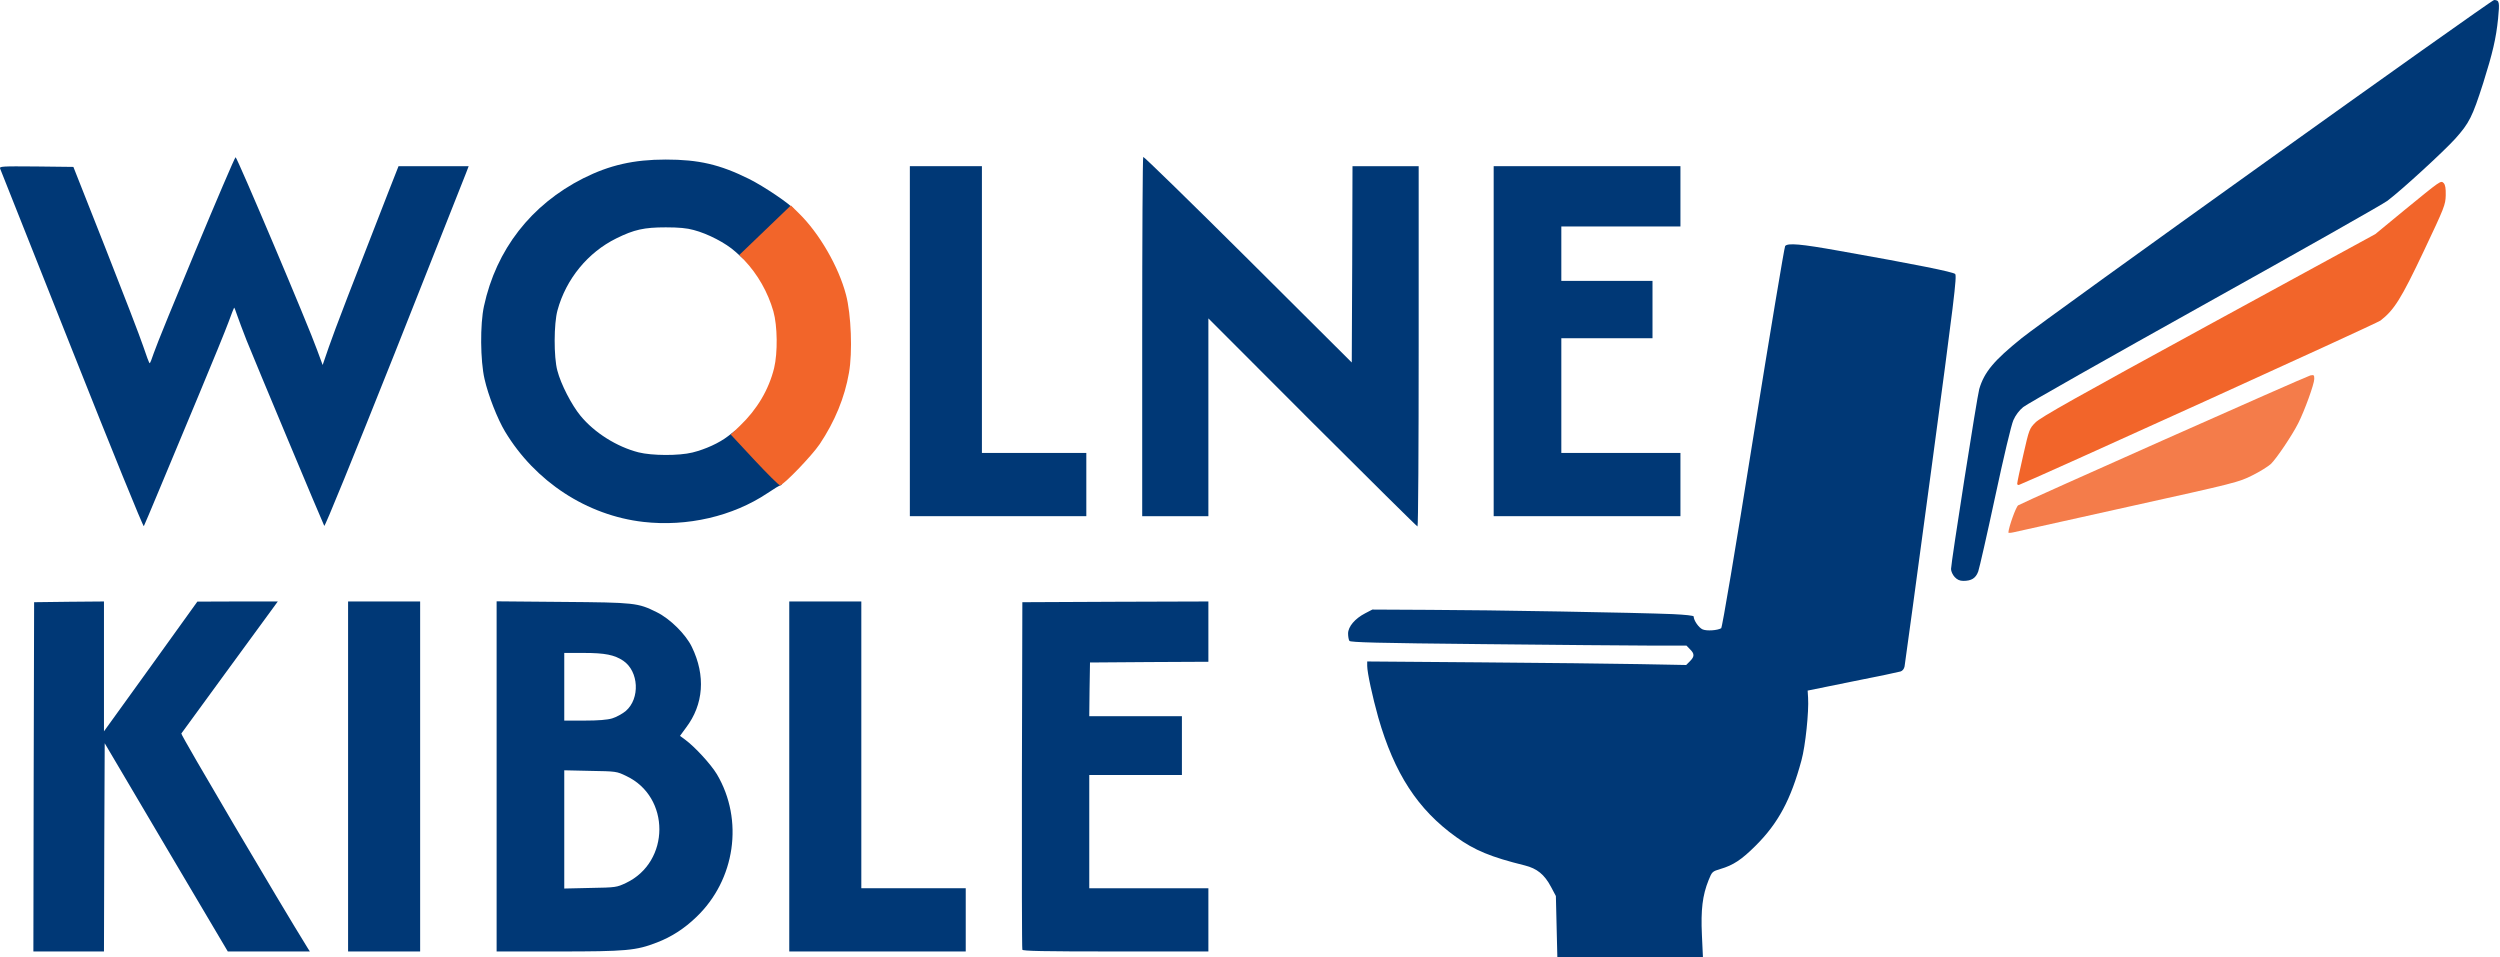 <svg width="1700" height="651" viewBox="0 0 1700 651" fill="none" xmlns="http://www.w3.org/2000/svg">
<path d="M1058.5 630.2L1058 609.3L1054.7 603.1C1050.2 594.6 1045.2 590.6 1036.9 588.5C1013.8 582.8 1002.7 578.2 990.199 569.2C964.099 550.5 948.199 526.1 937.199 487.8C933.299 473.9 929.699 457.3 929.699 452.8V449.8L1006.5 450.4C1048.7 450.7 1097.5 451.3 1114.9 451.6L1146.6 452.2L1149.1 449.7C1152.3 446.5 1152.4 444.6 1149.2 441.5L1146.8 439H1122C1108.4 439 1057 438.5 1007.8 438C936.599 437.3 918.199 436.8 917.599 435.8C917.099 435.1 916.699 432.8 916.699 430.8C916.699 426.1 921.399 420.6 928.399 417L933.199 414.5L971.699 414.7C1012.7 414.8 1113.7 416.6 1137.5 417.6C1145.8 418 1151.7 418.6 1151.7 419.2C1151.7 421.9 1155.2 426.9 1157.8 428C1160.6 429.2 1167.9 428.7 1170.4 427.2C1171.1 426.8 1179.9 374.7 1192.2 297.5C1203.6 226.5 1213.4 167.9 1213.9 167.3C1215.7 165.1 1224.6 165.9 1250.3 170.5C1303.4 179.9 1328 184.9 1329.5 186.3C1330.8 187.6 1328.9 203.3 1313.3 319.2C1303.6 391.4 1295.4 451.7 1295.1 453.2C1294.8 454.8 1293.7 456.2 1292.4 456.6C1291.2 457 1276.5 460.1 1259.7 463.4L1229.2 469.6L1229.5 474.5C1230.1 483.9 1227.7 507.2 1225 517C1217.8 543.7 1209.2 559.8 1193.8 575.1C1184.3 584.6 1178.5 588.4 1169.9 590.9C1164.3 592.6 1164.2 592.7 1161.8 598.6C1157.7 608.8 1156.5 618.7 1157.3 635.8L1158 651H1108.5H1059L1058.5 630.2Z" fill="#003876"/>
<path d="M22.899 528.3L23.199 409.5L46.999 409.2L70.699 409V453.1V497.3L102.499 453.2L134.199 409.1L161.499 409H188.899L185.399 413.8C183.499 416.4 168.899 436.3 152.999 458.1C137.099 479.8 123.699 498.2 123.299 498.8C122.799 499.7 190.199 614 209.299 644.8L210.699 647H182.799H154.899L112.999 576.2L71.199 505.4L70.899 576.2L70.699 647H46.699H22.699L22.899 528.3Z" fill="#003876"/>
<path d="M236.699 528V409H261.199H285.699V528V647H261.199H236.699V528Z" fill="#003876"/>
<path d="M337.699 527.9V408.9L382.499 409.3C431.799 409.7 433.699 409.9 446.599 416.3C455.599 420.7 466.399 431.4 470.499 440C479.899 459.4 478.499 479 466.499 494.8L462.399 500.4L465.799 502.9C472.599 507.9 483.399 519.7 487.499 526.5C505.899 557.6 499.999 598.3 473.499 623.6C465.299 631.5 456.599 637.1 446.699 640.9C432.499 646.4 425.899 647 379.599 647H337.699V527.9ZM425.699 600.4C455.799 586.1 455.999 541.9 425.899 527.7C419.299 524.5 418.999 524.5 401.499 524.2L383.699 523.8V564V604.2L401.499 603.8C418.899 603.5 419.299 603.4 425.699 600.4ZM416.299 488.5C418.999 487.7 423.199 485.4 425.499 483.5C435.399 475 434.399 456.5 423.799 449.3C417.799 445.3 411.399 444 396.999 444H383.699V467V490H397.499C406.799 490 412.999 489.5 416.299 488.5Z" fill="#003876"/>
<path d="M536.699 528V409H561.199H585.699V506.5V604H621.199H656.699V625.5V647H596.699H536.699V528Z" fill="#003876"/>
<path d="M695.2 645.8C694.9 645.1 694.8 591.6 694.9 527L695.2 409.5L758.5 409.2L821.7 409V429.5V450L781.5 450.2L741.2 450.5L740.9 468.8L740.7 487H772.2H803.7V507V527H772.2H740.7V565.5V604H781.2H821.7V625.5V647H758.7C709.2 647 695.5 646.7 695.2 645.8Z" fill="#003876"/>
<path d="M1329.2 392.4C1327.8 390.9 1326.7 388.5 1326.7 386.9C1326.7 382.8 1344.5 269.1 1345.9 264.5C1349.3 253 1355.9 245.1 1374.8 229.9C1390.6 217.1 1694 0 1696 0C1699.6 0.1 1699.8 1.4 1698.7 12.6C1697.3 26.3 1695 36 1688.6 56.4C1681.2 79.5 1679.1 83.7 1669.5 94.4C1661.6 103.1 1633.4 129 1623.5 136.5C1621 138.5 1565.2 170.1 1499.5 206.7C1433.9 243.3 1378.2 274.8 1375.8 276.8C1373 279.1 1370.6 282.3 1369.1 285.7C1367.7 288.8 1362.5 310.7 1356.7 337.8C1351.2 363.5 1346 386.3 1345.2 388.6C1343.5 393.2 1340.6 395 1335.1 395C1332.6 395 1330.9 394.2 1329.2 392.4Z" fill="#003876"/>
<path d="M49 237.8C22.5 171.1 0.5 115.7 0.1 114.7C-0.5 113.1 0.9 113 24.7 113.2L49.9 113.5L71.7 168.7C83.7 199.1 95.3 229.2 97.4 235.5C99.5 241.8 101.4 247 101.8 247C102.1 247 103.3 244 104.5 240.3C107.9 229.9 159.2 106.9 160.2 106.9C161.2 106.9 210.1 222.3 215.6 237.9L219.4 248.2L223.6 236C227.2 225.4 241.1 189.4 264.2 130.3L271 113H294.8H318.7L316.9 117.7C315.9 120.4 294 175.7 268.2 240.7C240.2 311 220.9 358.4 220.5 357.6C219.4 355.6 173.1 245 167.7 231.5C165.1 224.9 162.2 217.1 161.2 214.2C160.3 211.3 159.3 209 159.2 209.2C159 209.4 157.3 213.8 155.4 219C153.5 224.2 144.4 246.5 135.2 268.5C126 290.5 114 319.3 108.5 332.5C103 345.7 98.2 357.1 97.8 357.8C97.4 358.5 76.3 306.6 49 237.8Z" fill="#003876"/>
<path d="M892.399 287.3L821.699 216.5V283.8V351H799.199H776.699V229.2C776.699 162.2 776.999 107 777.399 106.7C777.699 106.3 809.799 137.6 848.599 176.2L919.199 246.5L919.499 179.8L919.699 113H942.199H964.699V235.5C964.699 302.9 964.399 358 963.899 358C963.499 358 931.399 326.2 892.399 287.3Z" fill="#003876"/>
<path d="M437.499 354.9C399.099 350.5 363.899 327.5 343.399 293.4C338.299 284.9 331.999 268.9 329.499 257.8C326.599 245.3 326.399 220.5 329.099 208.2C337.399 169.7 361.099 139.2 396.699 121.2C414.499 112.3 430.899 108.5 452.699 108.5C475.099 108.5 489.399 111.8 509.199 121.6C519.199 126.5 538.699 139.7 539.599 142.2C539.999 143.4 536.899 146.7 519.499 163.2L505.699 176.2L499.999 171.1C493.599 165.3 481.299 158.9 471.699 156.4C467.099 155.1 461.499 154.6 452.699 154.6C438.099 154.6 431.199 156.1 419.099 162.1C399.799 171.6 384.899 189.7 379.099 211C376.599 220 376.499 242.8 378.999 252C381.399 261.3 388.699 275.4 394.799 282.8C404.299 294.3 419.399 303.8 434.199 307.6C443.399 309.9 461.599 310 470.899 307.7C479.699 305.5 488.999 301.3 495.199 296.5L500.099 292.7L507.499 300.6C526.799 321.2 531.699 326.9 531.699 328.4C531.699 329.3 531.299 330 530.799 330C530.199 330 526.199 332.4 521.799 335.4C498.299 351.1 467.299 358.3 437.499 354.9Z" fill="#003876"/>
<path d="M618.699 232V113H643.199H667.699V210.5V308H703.199H738.699V329.5V351H678.699H618.699V232Z" fill="#003876"/>
<path d="M1015.7 232V113H1079.2H1142.7V133.5V154H1102.2H1061.7V172.5V191H1092.7H1123.7V210.5V230H1092.7H1061.7V269V308H1102.2H1142.7V329.5V351H1079.2H1015.7V232Z" fill="#003876"/>
<path d="M512.999 312.8L496.899 295.5L503.199 289.5C514.899 278.3 522.799 264.9 526.399 250.3C528.899 239.9 528.699 221.6 525.899 211.7C522.199 198.8 515.299 186.6 506.099 176.9L502.699 173.4L520.299 156.5L537.799 139.7L543.299 145.1C557.199 158.7 570.299 181.4 575.299 200.5C578.799 213.7 579.799 239.6 577.299 253.5C574.399 270.3 567.699 286.6 557.399 302C552.099 309.9 532.699 330 530.399 330C529.599 330 521.799 322.2 512.999 312.8Z" fill="#F2652A"/>
<path d="M1371.7 328.9C1371.7 328.1 1373.5 319.4 1375.8 309.5C1379.8 291.9 1380 291.4 1384.1 287.3C1387.3 283.9 1412.3 269.9 1501.7 221.1L1615.2 159.2L1634.5 143.3C1660.1 122.4 1659.7 122.6 1661.7 124.5C1662.8 125.7 1663.2 128 1663.1 132.8C1662.9 139.3 1662.4 140.7 1648.1 170.9C1632.7 203.4 1628 210.8 1618.7 218C1616.2 220 1384.6 325.2 1373 329.7C1372.3 330 1371.7 329.6 1371.7 328.9Z" fill="#F2652A"/>
<path d="M1365.7 362.1C1365.9 358.5 1370.9 344.4 1372.4 343.6C1376.7 341.1 1568.5 255.8 1571 255.3C1573.5 254.8 1573.7 255 1573.7 257.7C1573.7 261.1 1567.1 279.3 1562.8 287.8C1558.5 296.3 1548 311.8 1544.2 315.5C1542.3 317.2 1536.6 320.8 1531.5 323.3C1522.3 327.9 1520.4 328.4 1447.7 344.5C1406.7 353.6 1371.5 361.4 1369.5 361.9C1367.4 362.4 1365.7 362.5 1365.7 362.1Z" fill="#F47C4A"/>
</svg>
